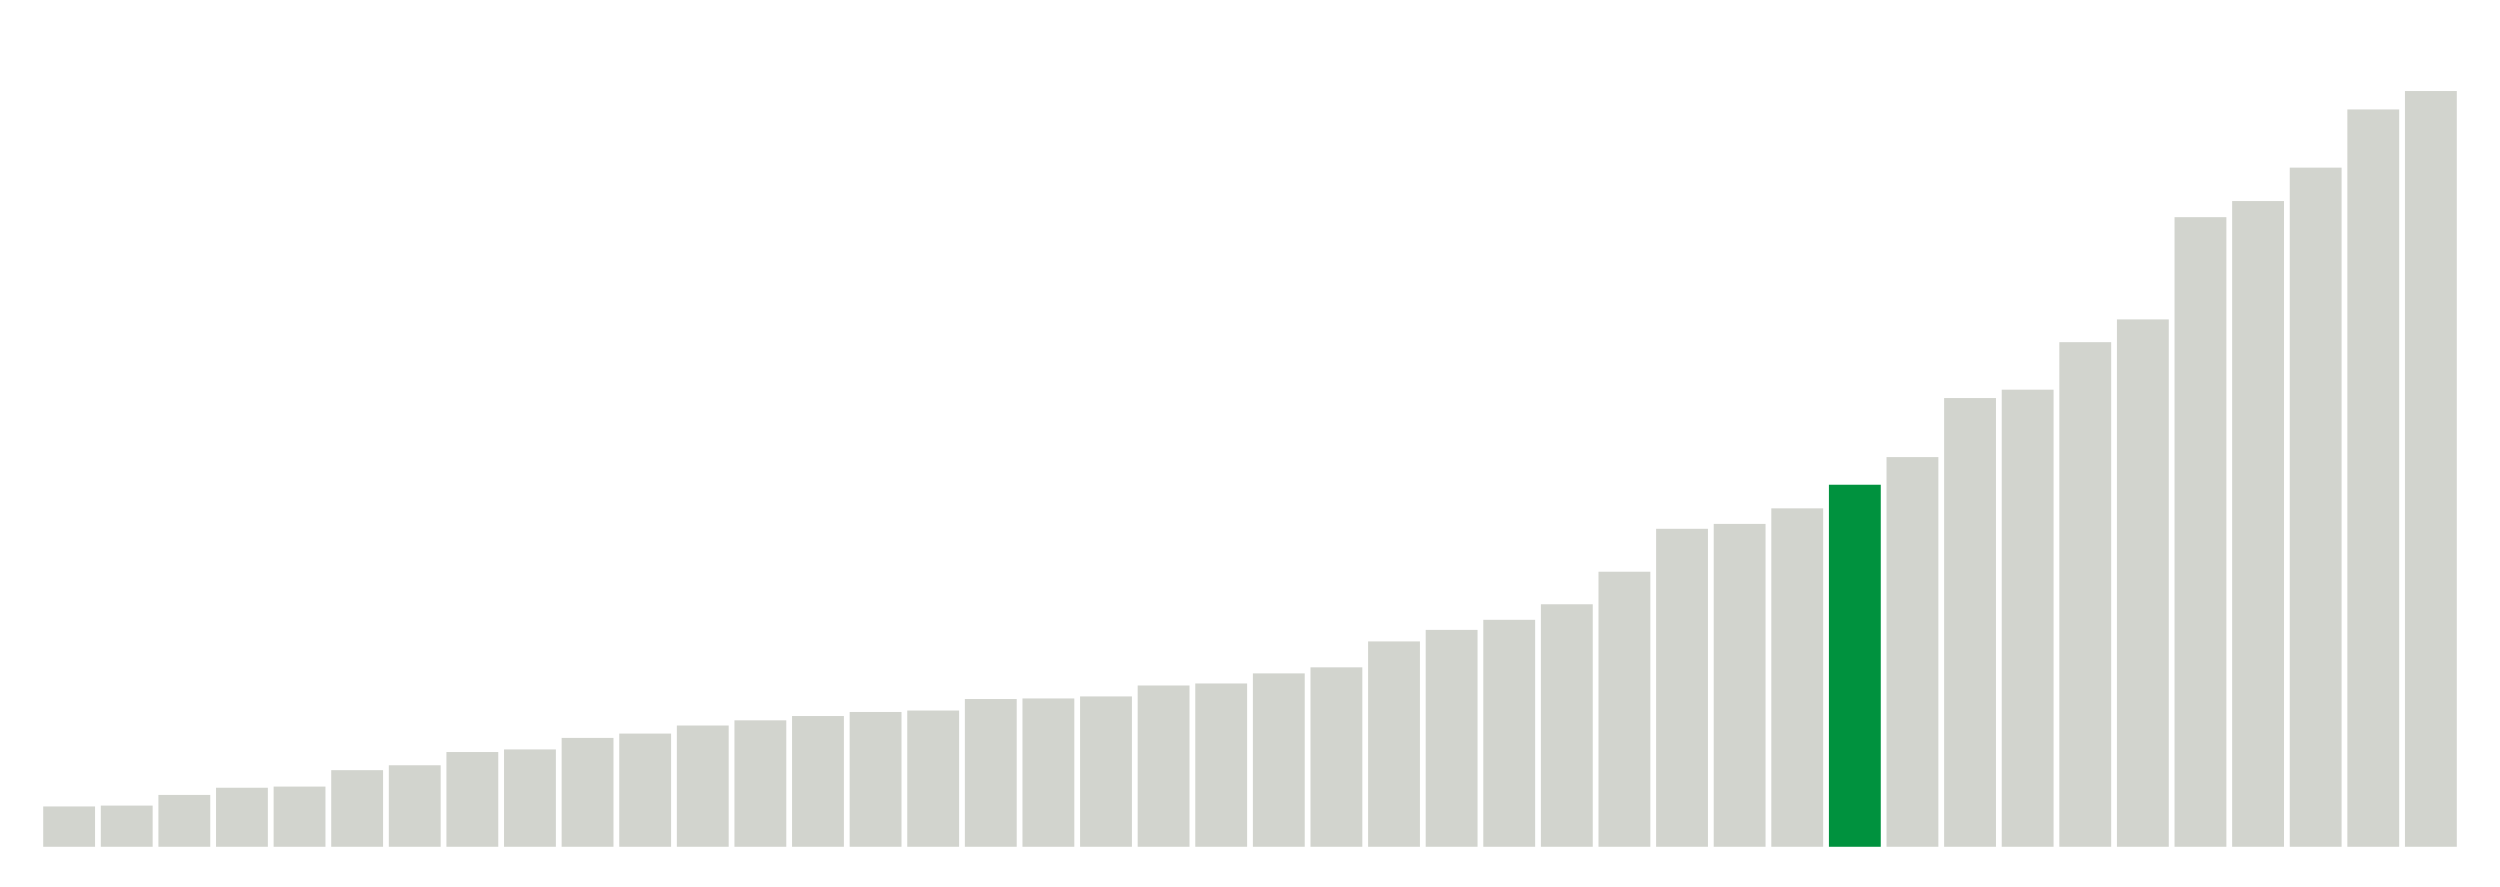 <svg xmlns="http://www.w3.org/2000/svg" xmlns:xlink="http://www.w3.org/1999/xlink" version="1.1" class="marks" width="310" height="110" ><g fill="none" stroke-miterlimit="10" transform="translate(5,5)"><g class="mark-group role-frame root" role="graphics-object" aria-roledescription="group mark container"><g transform="translate(0,0)"><path class="background" aria-hidden="true" d="M0,0h300v100h-300Z" stroke="#ddd" stroke-width="0"/><g><g class="mark-rect role-mark marks" role="graphics-object" aria-roledescription="rect mark container"><path aria-label="neighborhood: Bayside - Little Neck; unmodified_data_value_geo_entity: 14" role="graphics-symbol" aria-roledescription="bar" d="M0.357,95h6.429v5h-6.429Z" fill="#D2D4CE"/><path aria-label="neighborhood: Greenwich Village - SoHo; unmodified_data_value_geo_entity: 14.3" role="graphics-symbol" aria-roledescription="bar" d="M7.5,94.893h6.429v5.107h-6.429Z" fill="#D2D4CE"/><path aria-label="neighborhood: Upper East Side; unmodified_data_value_geo_entity: 18" role="graphics-symbol" aria-roledescription="bar" d="M14.643,93.571h6.429v6.429h-6.429Z" fill="#D2D4CE"/><path aria-label="neighborhood: Flushing - Clearview; unmodified_data_value_geo_entity: 20.5" role="graphics-symbol" aria-roledescription="bar" d="M21.786,92.679h6.429v7.321h-6.429Z" fill="#D2D4CE"/><path aria-label="neighborhood: Bensonhurst - Bay Ridge; unmodified_data_value_geo_entity: 20.9" role="graphics-symbol" aria-roledescription="bar" d="M28.929,92.536h6.429v7.464h-6.429Z" fill="#D2D4CE"/><path aria-label="neighborhood: South Beach - Tottenville; unmodified_data_value_geo_entity: 26.6" role="graphics-symbol" aria-roledescription="bar" d="M36.071,90.5h6.429v9.5h-6.429Z" fill="#D2D4CE"/><path aria-label="neighborhood: Borough Park; unmodified_data_value_geo_entity: 28.3" role="graphics-symbol" aria-roledescription="bar" d="M43.214,89.893h6.429v10.107h-6.429Z" fill="#D2D4CE"/><path aria-label="neighborhood: Ridgewood - Forest Hills; unmodified_data_value_geo_entity: 32.9" role="graphics-symbol" aria-roledescription="bar" d="M50.357,88.25h6.429v11.75h-6.429Z" fill="#D2D4CE"/><path aria-label="neighborhood: Fresh Meadows; unmodified_data_value_geo_entity: 33.8" role="graphics-symbol" aria-roledescription="bar" d="M57.5,87.929h6.429v12.071h-6.429Z" fill="#D2D4CE"/><path aria-label="neighborhood: West Queens; unmodified_data_value_geo_entity: 37.8" role="graphics-symbol" aria-roledescription="bar" d="M64.643,86.5h6.429v13.5h-6.429Z" fill="#D2D4CE"/><path aria-label="neighborhood: Gramercy Park - Murray Hill; unmodified_data_value_geo_entity: 39.3" role="graphics-symbol" aria-roledescription="bar" d="M71.786,85.964h6.429v14.036h-6.429Z" fill="#D2D4CE"/><path aria-label="neighborhood: Willowbrook; unmodified_data_value_geo_entity: 42.1" role="graphics-symbol" aria-roledescription="bar" d="M78.929,84.964h6.429v15.036h-6.429Z" fill="#D2D4CE"/><path aria-label="neighborhood: Southeast Queens; unmodified_data_value_geo_entity: 43.9" role="graphics-symbol" aria-roledescription="bar" d="M86.071,84.321h6.429v15.679h-6.429Z" fill="#D2D4CE"/><path aria-label="neighborhood: Southwest Queens; unmodified_data_value_geo_entity: 45.4" role="graphics-symbol" aria-roledescription="bar" d="M93.214,83.786h6.429v16.214h-6.429Z" fill="#D2D4CE"/><path aria-label="neighborhood: Sunset Park; unmodified_data_value_geo_entity: 46.8" role="graphics-symbol" aria-roledescription="bar" d="M100.357,83.286h6.429v16.714h-6.429Z" fill="#D2D4CE"/><path aria-label="neighborhood: Coney Island - Sheepshead Bay; unmodified_data_value_geo_entity: 47.3" role="graphics-symbol" aria-roledescription="bar" d="M107.5,83.107h6.429v16.893h-6.429Z" fill="#D2D4CE"/><path aria-label="neighborhood: Long Island City - Astoria; unmodified_data_value_geo_entity: 51.3" role="graphics-symbol" aria-roledescription="bar" d="M114.643,81.679h6.429v18.321h-6.429Z" fill="#D2D4CE"/><path aria-label="neighborhood: Greenpoint; unmodified_data_value_geo_entity: 51.5" role="graphics-symbol" aria-roledescription="bar" d="M121.786,81.607h6.429v18.393h-6.429Z" fill="#D2D4CE"/><path aria-label="neighborhood: Chelsea - Clinton; unmodified_data_value_geo_entity: 52.2" role="graphics-symbol" aria-roledescription="bar" d="M128.929,81.357h6.429v18.643h-6.429Z" fill="#D2D4CE"/><path aria-label="neighborhood: Upper West Side; unmodified_data_value_geo_entity: 56" role="graphics-symbol" aria-roledescription="bar" d="M136.071,80h6.429v20h-6.429Z" fill="#D2D4CE"/><path aria-label="neighborhood: Lower Manhattan; unmodified_data_value_geo_entity: 56.7" role="graphics-symbol" aria-roledescription="bar" d="M143.214,79.75h6.429v20.25h-6.429Z" fill="#D2D4CE"/><path aria-label="neighborhood: Kingsbridge - Riverdale; unmodified_data_value_geo_entity: 60.2" role="graphics-symbol" aria-roledescription="bar" d="M150.357,78.5h6.429v21.5h-6.429Z" fill="#D2D4CE"/><path aria-label="neighborhood: Jamaica; unmodified_data_value_geo_entity: 62.3" role="graphics-symbol" aria-roledescription="bar" d="M157.5,77.75h6.429v22.25h-6.429Z" fill="#D2D4CE"/><path aria-label="neighborhood: Downtown - Heights - Slope; unmodified_data_value_geo_entity: 71.3" role="graphics-symbol" aria-roledescription="bar" d="M164.643,74.536h6.429v25.464h-6.429Z" fill="#D2D4CE"/><path aria-label="neighborhood: Washington Heights; unmodified_data_value_geo_entity: 75.3" role="graphics-symbol" aria-roledescription="bar" d="M171.786,73.107h6.429v26.893h-6.429Z" fill="#D2D4CE"/><path aria-label="neighborhood: Union Square - Lower East Side; unmodified_data_value_geo_entity: 78.8" role="graphics-symbol" aria-roledescription="bar" d="M178.929,71.857h6.429v28.143h-6.429Z" fill="#D2D4CE"/><path aria-label="neighborhood: Canarsie - Flatlands; unmodified_data_value_geo_entity: 84.2" role="graphics-symbol" aria-roledescription="bar" d="M186.071,69.929h6.429v30.071h-6.429Z" fill="#D2D4CE"/><path aria-label="neighborhood: Stapleton - St. George; unmodified_data_value_geo_entity: 95.5" role="graphics-symbol" aria-roledescription="bar" d="M193.214,65.893h6.429v34.107h-6.429Z" fill="#D2D4CE"/><path aria-label="neighborhood: Rockaways; unmodified_data_value_geo_entity: 110.4" role="graphics-symbol" aria-roledescription="bar" d="M200.357,60.571h6.429v39.429h-6.429Z" fill="#D2D4CE"/><path aria-label="neighborhood: Pelham - Throgs Neck; unmodified_data_value_geo_entity: 112.1" role="graphics-symbol" aria-roledescription="bar" d="M207.5,59.964h6.429v40.036h-6.429Z" fill="#D2D4CE"/><path aria-label="neighborhood: East Flatbush - Flatbush; unmodified_data_value_geo_entity: 117.5" role="graphics-symbol" aria-roledescription="bar" d="M214.643,58.036h6.429v41.964h-6.429Z" fill="#D2D4CE"/><path aria-label="neighborhood: Northeast Bronx; unmodified_data_value_geo_entity: 125.7" role="graphics-symbol" aria-roledescription="bar" d="M221.786,55.107h6.429v44.893h-6.429Z" fill="#00923E"/><path aria-label="neighborhood: Port Richmond; unmodified_data_value_geo_entity: 135.3" role="graphics-symbol" aria-roledescription="bar" d="M228.929,51.679h6.429v48.321h-6.429Z" fill="#D2D4CE"/><path aria-label="neighborhood: Fordham - Bronx Pk; unmodified_data_value_geo_entity: 155.8" role="graphics-symbol" aria-roledescription="bar" d="M236.071,44.357h6.429v55.643h-6.429Z" fill="#D2D4CE"/><path aria-label="neighborhood: Williamsburg - Bushwick; unmodified_data_value_geo_entity: 158.7" role="graphics-symbol" aria-roledescription="bar" d="M243.214,43.321h6.429v56.679h-6.429Z" fill="#D2D4CE"/><path aria-label="neighborhood: Bedford Stuyvesant - Crown Heights; unmodified_data_value_geo_entity: 175.2" role="graphics-symbol" aria-roledescription="bar" d="M250.357,37.429h6.429v62.571h-6.429Z" fill="#D2D4CE"/><path aria-label="neighborhood: East New York; unmodified_data_value_geo_entity: 183.1" role="graphics-symbol" aria-roledescription="bar" d="M257.5,34.607h6.429v65.393h-6.429Z" fill="#D2D4CE"/><path aria-label="neighborhood: Central Harlem - Morningside Heights; unmodified_data_value_geo_entity: 218.6" role="graphics-symbol" aria-roledescription="bar" d="M264.643,21.929h6.429v78.071h-6.429Z" fill="#D2D4CE"/><path aria-label="neighborhood: Crotona -Tremont; unmodified_data_value_geo_entity: 224.2" role="graphics-symbol" aria-roledescription="bar" d="M271.786,19.929h6.429v80.071h-6.429Z" fill="#D2D4CE"/><path aria-label="neighborhood: High Bridge - Morrisania; unmodified_data_value_geo_entity: 235.8" role="graphics-symbol" aria-roledescription="bar" d="M278.929,15.786h6.429v84.214h-6.429Z" fill="#D2D4CE"/><path aria-label="neighborhood: Hunts Point - Mott Haven; unmodified_data_value_geo_entity: 256" role="graphics-symbol" aria-roledescription="bar" d="M286.071,8.571h6.429v91.429h-6.429Z" fill="#D2D4CE"/><path aria-label="neighborhood: East Harlem; unmodified_data_value_geo_entity: 262.4" role="graphics-symbol" aria-roledescription="bar" d="M293.214,6.286h6.429v93.714h-6.429Z" fill="#D2D4CE"/></g></g><path class="foreground" aria-hidden="true" d="" display="none"/></g></g></g></svg>